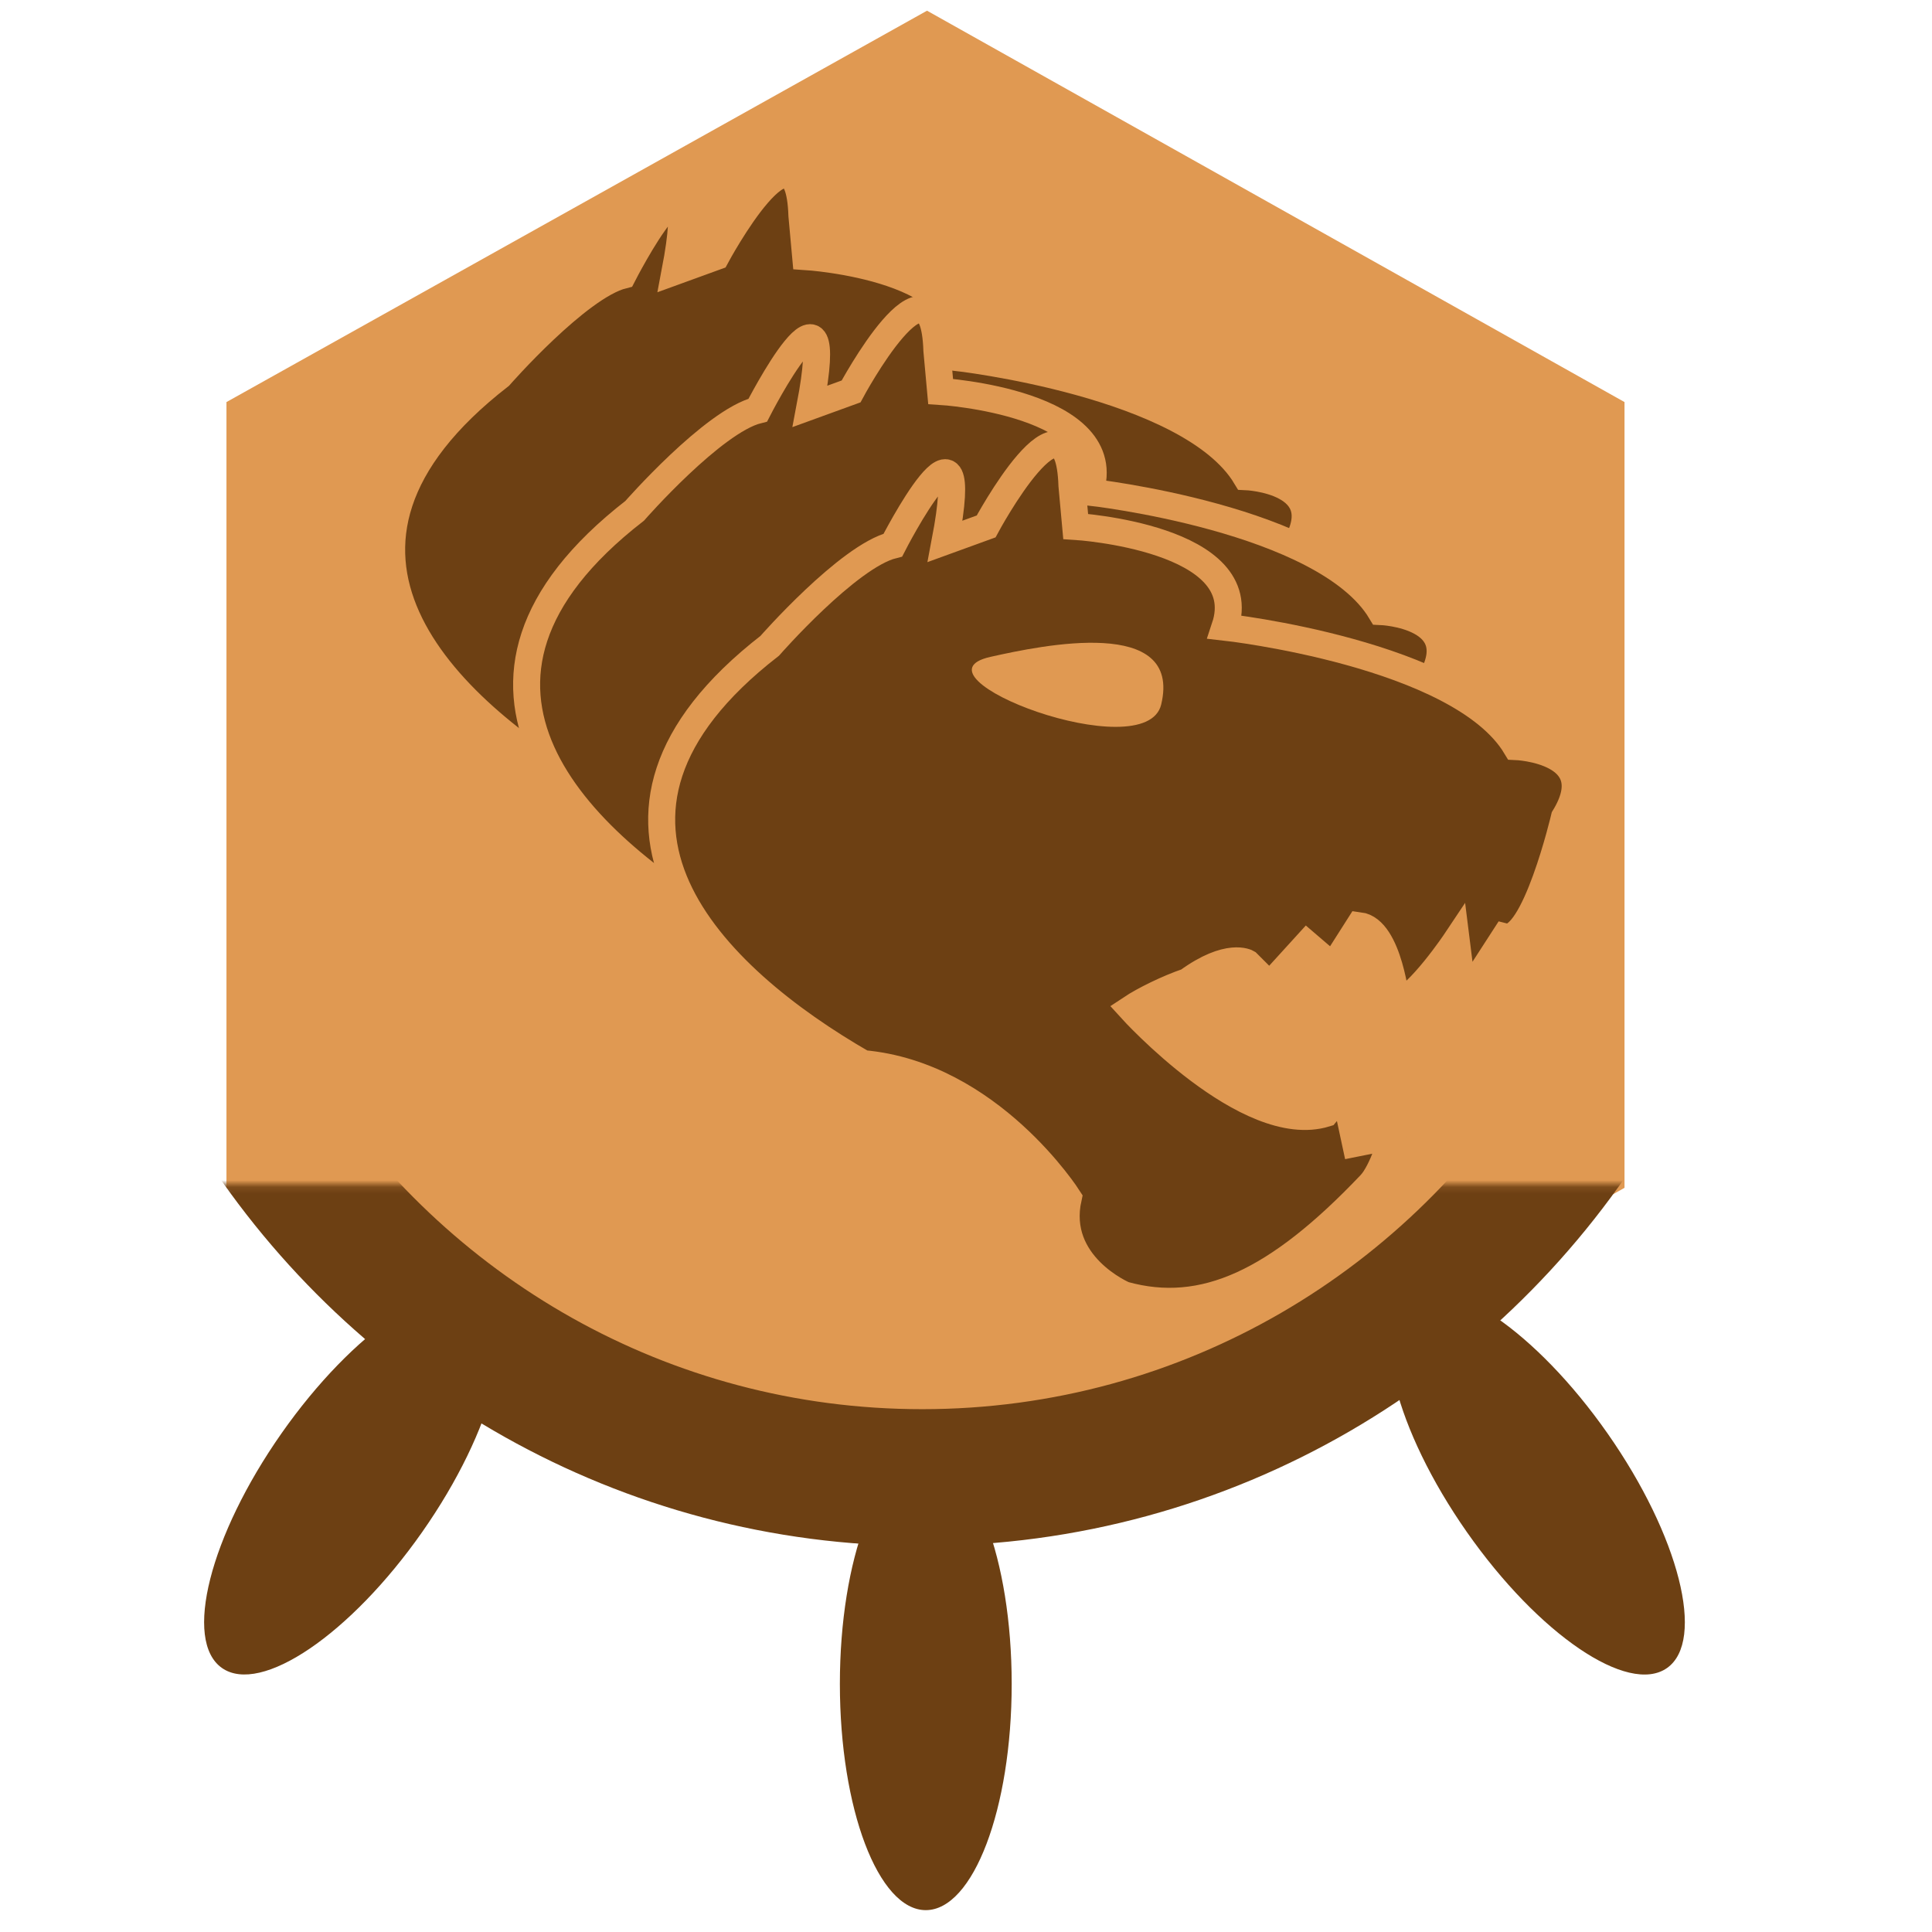 <?xml version="1.0" encoding="UTF-8"?>
<svg width="40" height="40" version="1.1" viewBox="0 0 40 40" xmlns="http://www.w3.org/2000/svg" xmlns:cc="http://creativecommons.org/ns#" xmlns:dc="http://purl.org/dc/elements/1.1/" xmlns:rdf="http://www.w3.org/1999/02/22-rdf-syntax-ns#"><defs><mask id="c" fill="#ffffff"><path d="m0 0h313.3v159.86h-313.3z" fill="#fff" fill-rule="evenodd"/></mask></defs><mask id="a" fill="#ffffff"><path d="m0 0h313.3v159.86h-313.3z" fill="#fff" fill-rule="evenodd"/></mask><mask id="b" fill="#ffffff"><path d="m0 0h313.3v159.86h-313.3z" fill="#fff" fill-rule="evenodd"/></mask><g transform="matrix(.19 0 0 .19 50.031 3.623)"><g transform="matrix(4.631,0,0,4.631,-663,-184.77)"><g transform="translate(96.564,87.836)" fill="#bcbcbc" stroke-width="3.24"><polygon class="st0" transform="matrix(.723 0 0 .703 -28.717 -125.97)" points="55.7 105.5 78.4 118.6 78.4 144.9 55.7 158 32.9 144.9 32.9 118.6" fill="#e09952"/></g><g transform="matrix(.158 0 0 .158 83.649 18.463)" fill="#005e20" fill-rule="evenodd"><g transform="matrix(1.078,0,0,-1.078,-10.799,451.79)"><g transform="matrix(.945 0 0 .945 8.696 2.702)" fill="#6d4013" mask="url(#c)"><path transform="rotate(35,137.93,151.55)" d="m203.46 95.688c6.936 0 12.559-14.809 12.559-33.077s-5.623-33.077-12.559-33.077-12.559 14.809-12.559 33.077 5.623 33.077 12.559 33.077z"/><path transform="matrix(-.819 .574 .574 .819 58.085 47.705)" d="m30.142 95.688c6.936 0 12.559-14.809 12.559-33.077s-5.623-33.077-12.559-33.077c-6.936 0-12.559 14.809-12.559 33.077s5.623 33.077 12.559 33.077z"/><path d="m153.24 119.95c-6.936 0-12.559-14.809-12.559-33.077s5.623-33.077 12.559-33.077c6.936 0 12.559 14.809 12.559 33.077s-5.623 33.077-12.559 33.077z"/></g><path transform="matrix(.945 0 0 .945 8.696 2.702)" d="m251.47 173.1c-20.23-33.61-56.89-56.068-98.756-56.068-40.721 0-76.516 21.246-97.059 53.335" fill="none" mask="url(#c)" stroke="#6d4013" stroke-width="19.999"/></g></g></g></g><g transform="matrix(.921 0 0 .921 4.649 1.692)"><g fill="#6d4013" stroke="#e09952" stroke-width=".607"><path d="m8.284 16.004c2.852 0.252 4.613 3.019 4.613 3.019-0.335 1.51 1.258 2.181 1.258 2.181 1.845 0.839 2.348-1.174 2.348-1.174l0.503-1.09-0.839 0.168-0.252-1.174-0.419 0.503c-1.006 0.168-2.097-3.355-2.097-3.355 0.839-1.174 2.348 0.839 2.348 0.839 0.587 1.09 1.593 2.013 1.593 2.013 2.013 1.426 2.097-1.09 2.097-1.09-0.671 0.587-1.426-0.335-1.426-0.335-0.503-1.006-2.432-2.348-2.432-2.348 0.922-0.671 1.342-0.419 1.342-0.419l0.503 0.503 0.839-0.922 0.587 0.503 0.587-0.922c0.671 0.084 0.839 1.761 0.839 1.761 0.503-0.168 1.342-1.426 1.342-1.426l0.168 1.342 0.922-1.426c0.671 0.168 1.342-2.684 1.342-2.684 0.922-1.51-1.09-1.593-1.09-1.593-1.258-2.097-6.542-2.684-6.542-2.684 0.671-2.013-3.355-2.264-3.355-2.264l-0.084-0.922c-0.084-2.516-1.929 0.922-1.929 0.922l-0.922 0.335c0.671-3.522-1.174 0.084-1.174 0.084-1.006 0.252-2.768 2.264-2.768 2.264-4.999 3.881-1.264 7.461 2.097 9.393z"/><path d="m11.318 19.038c2.852 0.252 4.613 3.019 4.613 3.019-0.334 1.488 2.036 0.139 2.477 1.274 1.845 0.839 1.129-0.268 1.129-0.268l0.503-1.09-0.839 0.168-0.252-1.174-0.419 0.503c-1.006 0.168-2.097-3.355-2.097-3.355 0.839-1.174 2.348 0.839 2.348 0.839 0.587 1.09 0.812 0.2 0.812 0.2 2.013 1.426 1.815 0.066 1.815 0.066-0.671 0.587-0.363 0.321-0.363 0.321-0.503-1.006-2.432-2.348-2.432-2.348 0.922-0.671 1.342-0.419 1.342-0.419l0.503 0.503 0.839-0.922 0.587 0.503 0.587-0.922c0.671 0.084 0.839 1.761 0.839 1.761 0.503-0.168 1.342-1.426 1.342-1.426l0.168 1.342 0.922-1.426c0.671 0.168 1.342-2.684 1.342-2.684 0.922-1.51-1.09-1.593-1.09-1.593-1.258-2.097-6.542-2.684-6.542-2.684 0.671-2.013-3.355-2.264-3.355-2.264l-0.084-0.922c-0.084-2.516-1.929 0.922-1.929 0.922l-0.922 0.335c0.671-3.522-1.174 0.084-1.174 0.084-1.006 0.252-2.768 2.264-2.768 2.264-4.999 3.881-1.264 7.461 2.097 9.393z"/><path d="m14.353 22.073c2.852 0.252 4.613 3.019 4.613 3.019-0.335 1.51 1.258 2.181 1.258 2.181 1.783 0.495 3.442-0.282 5.536-2.487 0.276-0.29 0.503-1.09 0.503-1.09l-0.839 0.168-0.252-1.174-0.419 0.503c-1.756 0.543-4.378-2.355-4.378-2.355 0.287-0.191 0.824-0.457 1.274-0.61 0.922-0.671 1.342-0.419 1.342-0.419l0.503 0.503 0.839-0.922 0.587 0.503 0.587-0.922c0.671 0.084 0.839 1.761 0.839 1.761 0.503-0.168 1.342-1.426 1.342-1.426l0.168 1.342 0.922-1.426c0.671 0.168 1.342-2.684 1.342-2.684 0.922-1.51-1.09-1.593-1.09-1.593-1.258-2.097-6.542-2.684-6.542-2.684 0.671-2.013-3.355-2.264-3.355-2.264l-0.084-0.922c-0.084-2.516-1.929 0.922-1.929 0.922l-0.922 0.335c0.671-3.522-1.174 0.084-1.174 0.084-1.006 0.252-2.768 2.264-2.768 2.264-4.999 3.881-1.264 7.461 2.097 9.393z"/></g><path d="m21.056 13.999c0.475-1.989-2.665-1.333-3.838-1.07-1.946 0.435 3.494 2.515 3.838 1.07z" fill="#e09952"/></g></svg>
